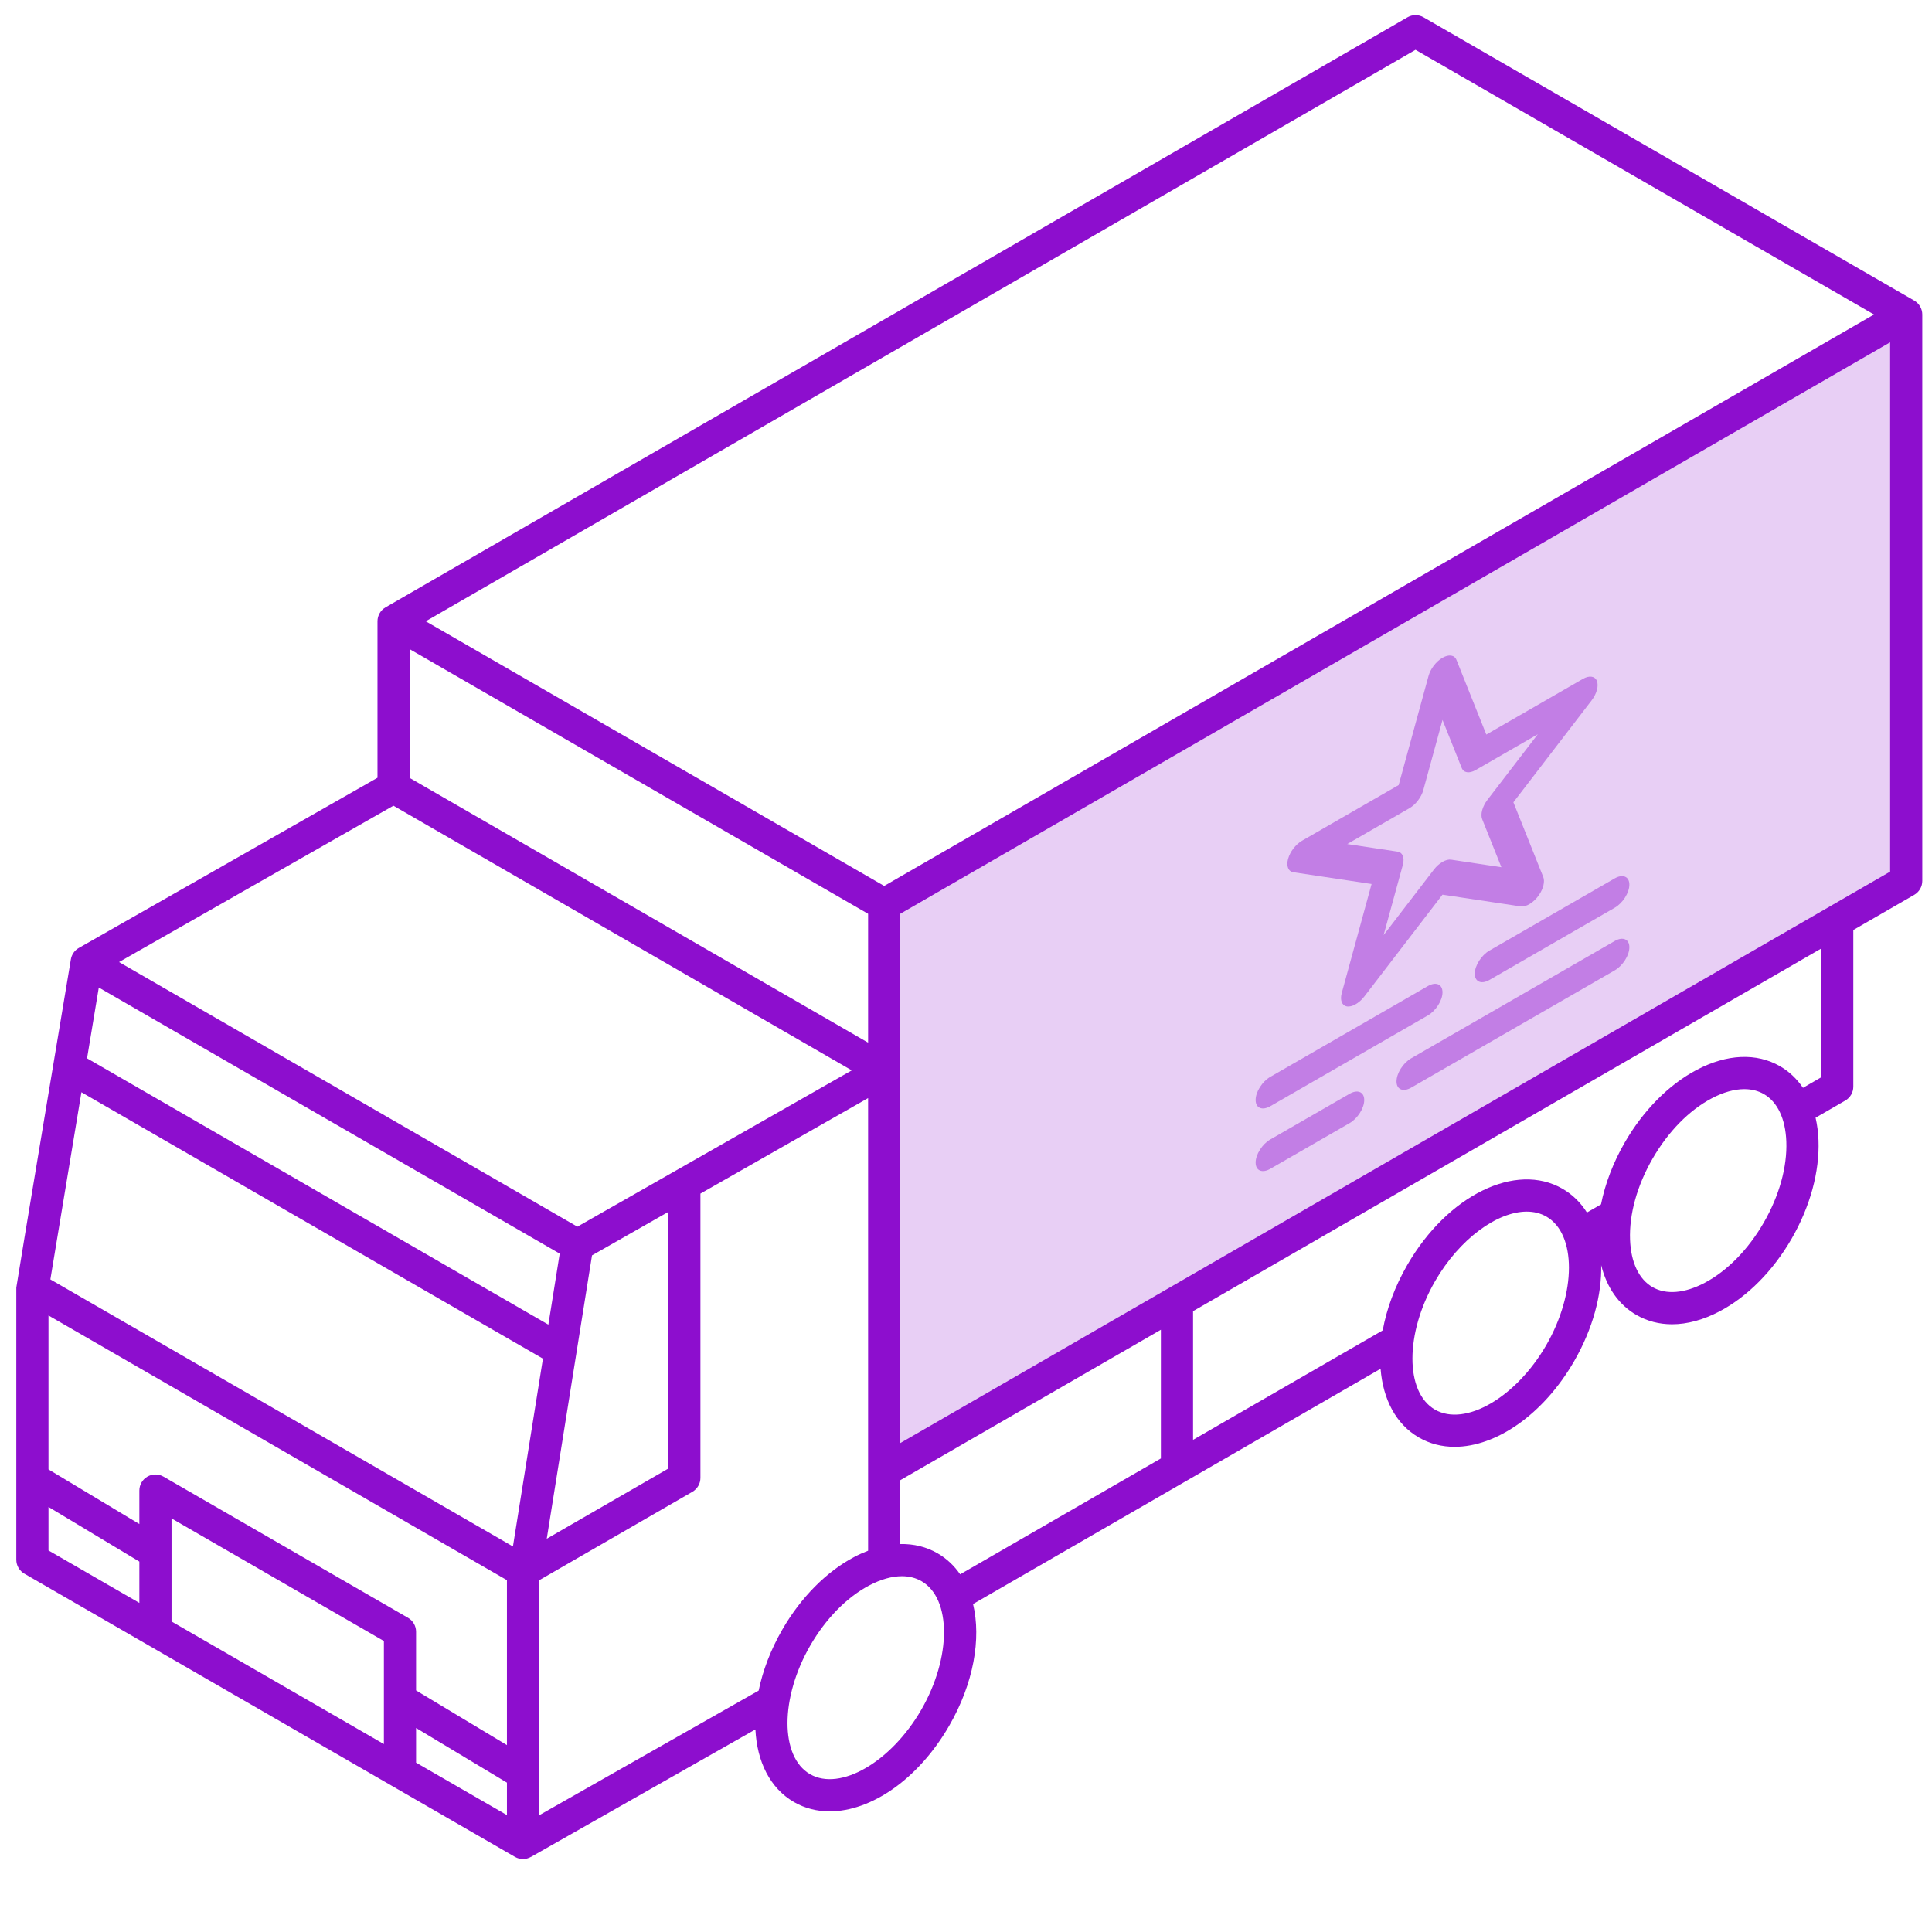 <?xml version="1.0" encoding="UTF-8" standalone="no"?>
<!-- Generator: Adobe Illustrator 18.0.0, SVG Export Plug-In . SVG Version: 6.00 Build 0)  -->

<svg
   xmlns:dc="http://purl.org/dc/elements/1.1/"
   xmlns:cc="http://creativecommons.org/ns#"
   xmlns:rdf="http://www.w3.org/1999/02/22-rdf-syntax-ns#"
   xmlns:svg="http://www.w3.org/2000/svg"
   xmlns="http://www.w3.org/2000/svg"
   xmlns:sodipodi="http://sodipodi.sourceforge.net/DTD/sodipodi-0.dtd"
   xmlns:inkscape="http://www.inkscape.org/namespaces/inkscape"
   version="1.1"
   id="Capa_1"
   x="0px"
   y="0px"
   viewBox="0 0 473.875 473.875"
   style="enable-background:new 0 0 473.875 473.875;"
   xml:space="preserve"
   sodipodi:docname="auto2.svg"
   inkscape:version="0.92.0 r15299"><defs
     id="defs37"><clipPath
       clipPathUnits="userSpaceOnUse"
       id="clipPath5186"><g
         style="fill:#8e0ccf;fill-opacity:0.6"
         id="use5188"
         inkscape:label="Clip"><g
           style="fill:#8e0ccf;fill-opacity:0.6"
           transform="matrix(0.571,0,0,0.571,220.235,230.461)"
           id="g4541"><path
             style="fill:#8e0ccf;fill-opacity:0.6"
             inkscape:connector-curvature="0"
             d="m 430.978,109.319 c 0.002,-1.432 -0.76,-2.755 -2,-3.471 L 287.903,24.391 c -1.235,-0.713 -2.755,-0.715 -3.988,-0.007 L 91.089,134.878 c -0.598,0.343 -1.082,0.828 -1.427,1.397 L 44.745,212.645 1.172,256.218 C 0.422,256.969 0,257.986 0,259.047 v 61.783 c 0,1.429 0.762,2.749 1.999,3.463 l 141.074,81.511 c 0.619,0.358 1.31,0.537 2.001,0.537 0.69,0 1.381,-0.179 1.999,-0.536 0.271,-0.156 31.862,-18.289 31.862,-18.289 1.734,7.275 5.599,13.168 11.554,16.606 3.47,2.003 7.361,3 11.508,3 4.979,0 10.327,-1.439 15.753,-4.303 9.341,-4.931 17.926,-13.607 24.174,-24.43 6.009,-10.407 9.208,-21.69 9.09,-31.926 l 89.754,-51.128 c 1.649,7.591 5.572,13.745 11.713,17.291 3.47,2.003 7.361,3 11.508,3 4.979,0 10.327,-1.439 15.753,-4.303 9.341,-4.931 17.926,-13.607 24.174,-24.43 6.164,-10.675 9.374,-22.271 9.077,-32.714 l 15.958,-9.085 c 1.25,-0.711 2.021,-2.039 2.021,-3.476 V 109.391 c 0.001,-0.024 0.006,-0.047 0.006,-0.072 z M 94.486,143.781 228.66,221.242 223.439,230.128 89.292,152.62 Z m 142.577,78.954 60.196,-34.49 v 41.713 l -97.582,56.404 z m 68.196,-39.073 71.496,-40.964 v 41.31 l -71.496,41.326 z m 79.496,-45.548 38.218,-21.897 v 41.076 l -38.218,22.091 z M 285.896,32.47 418.956,109.3 234.159,215.179 101.1,138.362 Z M 85.24,159.518 219.387,237.026 187.573,291.174 53.424,213.665 Z M 48.591,220.112 182.496,297.48 144.064,335.912 10.16,258.544 Z M 8,266.535 33.239,281.118 v 30.479 L 8,297.015 Z m 33.239,19.206 66.267,38.288 v 30.479 L 41.239,316.22 Z m 74.267,42.91 25.568,14.773 v 30.479 L 115.506,359.13 Z M 8,318.521 v -12.268 l 133.074,76.888 v 12.268 z m 226.996,55.869 c -5.505,9.535 -12.956,17.119 -20.98,21.355 -7.424,3.917 -14.358,4.432 -19.526,1.449 -11.115,-6.418 -11.347,-27.704 -0.506,-46.482 5.505,-9.534 12.956,-17.118 20.98,-21.354 7.422,-3.917 14.357,-4.434 19.526,-1.448 5.169,2.984 8.191,9.247 8.509,17.634 0.345,9.067 -2.498,19.312 -8.003,28.846 z m 161.992,-91.495 c -5.505,9.535 -12.956,17.119 -20.98,21.355 -7.423,3.917 -14.358,4.432 -19.526,1.448 -11.115,-6.417 -11.347,-27.703 -0.506,-46.481 8.668,-15.014 22.264,-24.699 33.048,-24.699 2.704,0 5.231,0.609 7.46,1.895 5.169,2.984 8.19,9.248 8.509,17.635 0.343,9.068 -2.5,19.313 -8.005,28.847 z m 14.88,-37.278 c -1.811,-7.262 -5.714,-12.858 -11.385,-16.132 -15.388,-8.881 -37.979,2.422 -51.436,25.732 -6.153,10.657 -9.167,21.708 -9.168,31.419 l -89.842,51.178 c -1.731,-7.602 -5.697,-13.456 -11.548,-16.834 -7.637,-4.409 -17.316,-3.946 -27.261,1.302 -9.341,4.931 -17.926,13.606 -24.174,24.429 -6.316,10.94 -9.335,22.301 -9.171,32.195 l -28.81,16.415 v -53.107 l 41.326,-41.326 232.572,-134.357 v 72.764 z"
             id="path4535" /><path
             style="fill:#8e0ccf;fill-opacity:0.6"
             inkscape:connector-curvature="0"
             d="m 388.448,250.33 c -5.552,-3.206 -15.284,0.67 -23.14,14.275 -7.855,13.607 -6.345,23.972 -0.793,27.178 1.208,0.697 2.613,1.06 4.154,1.06 5.543,0 12.839,-4.688 18.986,-15.334 7.857,-13.608 6.346,-23.973 0.793,-27.179 z m -7.719,23.177 c -5.139,8.901 -11.148,11.959 -12.213,11.347 -1.057,-0.61 -1.42,-7.345 3.721,-16.25 5.142,-8.905 11.155,-11.95 12.212,-11.347 1.056,0.611 1.42,7.346 -3.72,16.25 z"
             id="path4537" /><path
             style="fill:#8e0ccf;fill-opacity:0.6"
             inkscape:connector-curvature="0"
             d="m 226.456,341.825 c -2.031,-1.173 -6.385,-2.456 -12.718,2.133 -3.784,2.743 -7.485,7.054 -10.422,12.141 -2.938,5.087 -4.821,10.448 -5.304,15.096 -0.809,7.779 2.479,10.908 4.511,12.081 1.208,0.697 2.613,1.06 4.155,1.06 5.543,0 12.839,-4.688 18.984,-15.334 2.938,-5.087 4.821,-10.448 5.304,-15.097 0.809,-7.777 -2.478,-10.907 -4.51,-12.08 z m -3.446,11.254 c -0.363,3.503 -1.922,7.849 -4.274,11.923 -5.138,8.899 -11.153,11.963 -12.212,11.346 -0.147,-0.085 -0.874,-1.243 -0.554,-4.325 0.363,-3.503 1.922,-7.849 4.274,-11.923 2.352,-4.074 5.337,-7.597 8.188,-9.664 2.015,-1.46 3.293,-1.715 3.795,-1.715 0.123,0 0.199,0.016 0.229,0.032 0.148,0.085 0.874,1.244 0.554,4.326 z"
             id="path4539" /></g><path
           style="fill:#8e0ccf;fill-opacity:0.6;fill-rule:evenodd;stroke:#000000;stroke-width:1px;stroke-linecap:butt;stroke-linejoin:miter;stroke-opacity:1"
           d="M 278,309.516 354.026,353.407 459.613,292.911 383.587,249.013 Z"
           id="path4543"
           inkscape:connector-curvature="0" /></g></clipPath></defs><sodipodi:namedview
     pagecolor="#ffffff"
     bordercolor="#666666"
     borderopacity="1"
     objecttolerance="10"
     gridtolerance="10"
     guidetolerance="10"
     inkscape:pageopacity="0"
     inkscape:pageshadow="2"
     inkscape:window-width="1534"
     inkscape:window-height="901"
     id="namedview35"
     showgrid="false"
     inkscape:zoom="1.4086179"
     inkscape:cx="139.2597"
     inkscape:cy="215.50845"
     inkscape:window-x="0"
     inkscape:window-y="0"
     inkscape:window-maximized="0"
     inkscape:current-layer="Capa_1" /><path
     d="M 469.516,73.726 349.168,4.242 c -1.22,-0.705 -2.726,-0.705 -3.946,0 L 94.561,148.969 c -1.221,0.704 -1.973,2.008 -1.973,3.417 v 38.381 l -73.273,41.756 c -1.042,0.594 -1.741,1.623 -1.934,2.783 0,0 -13.381,80.057 -13.381,80.515 v 66.745 c 0,1.41 0.752,2.713 1.973,3.417 L 126.31,455.455 c 0.616,0.355 1.295,0.528 1.97,0.528 0.68,0 1.347,-0.191 1.946,-0.532 l 0.007,0.012 55.05,-31.269 c 0.388,7.87 3.574,14.411 9.454,17.806 2.687,1.551 5.661,2.288 8.768,2.288 10.159,0 21.739,-7.885 29.302,-20.984 6.018,-10.423 7.897,-21.391 5.859,-29.873 l 99.958,-57.704 c 0.589,7.446 3.753,13.601 9.395,16.859 2.687,1.551 5.661,2.288 8.768,2.288 10.16,0 21.74,-7.885 29.303,-20.984 4.614,-7.991 6.798,-16.304 6.648,-23.571 1.353,5.483 4.314,9.72 8.629,12.211 2.64,1.524 5.593,2.284 8.731,2.284 3.717,0 7.693,-1.066 11.715,-3.189 6.822,-3.601 13.08,-9.919 17.625,-17.79 4.545,-7.871 6.887,-16.451 6.595,-24.159 -0.074,-1.955 -0.32,-3.8 -0.716,-5.529 l 7.284,-4.205 c 1.221,-0.704 1.973,-2.008 1.973,-3.417 v -38.414 l 14.944,-8.627 c 1.221,-0.705 1.973,-2.008 1.973,-3.417 V 77.143 c -9.9e-4,-1.41 -0.753,-2.712 -1.974,-3.417 z M 347.195,12.216 459.651,77.143 216.871,217.302 104.426,152.386 Z m -246.715,147.005 112.445,64.916 v 31.597 L 100.48,190.808 Z M 96.499,197.622 208.918,262.534 141.62,300.875 29.2,235.973 Z M 94.16,427.782 42.072,397.711 v -25.278 l 52.088,30.071 z M 100.08,396.808 40.099,362.181 c -1.221,-0.704 -2.726,-0.704 -3.946,0 -1.221,0.704 -1.973,2.008 -1.973,3.417 v 8.214 L 11.892,360.41 v -37.754 l 112.447,64.919 v 40.457 l -22.287,-13.406 v -14.401 c 0,-1.409 -0.753,-2.712 -1.973,-3.417 z m 34.42,-71.904 -113.151,-65.324 2.881,-17.363 113.053,65.267 z m -1.333,8.344 -7.358,46.063 -113.458,-65.503 7.618,-45.911 z m 12.038,-25.332 18.702,-10.654 v 62.949 l -29.803,17.206 z m -133.312,61.703 22.287,13.403 v 10.133 L 11.892,380.287 Z m 90.16,62.719 v -8.502 l 22.287,13.406 v 7.962 z m 84.028,-17.672 -53.849,30.586 v -57.642 l 37.594,-21.705 c 1.221,-0.705 1.973,-2.008 1.973,-3.417 v -69.724 l 41.126,-23.43 v 111.017 c -1.13,0.432 -2.266,0.939 -3.407,1.541 -6.822,3.601 -13.081,9.92 -17.625,17.791 -2.875,4.979 -4.8,10.082 -5.812,14.982 z m 39.892,4.692 c -7.409,12.832 -19.907,20.068 -27.29,15.807 -7.384,-4.264 -7.364,-18.705 0.043,-31.537 3.811,-6.6 8.952,-11.841 14.475,-14.757 2.852,-1.505 5.577,-2.264 8.014,-2.264 1.775,0 3.397,0.403 4.802,1.214 7.384,4.264 7.364,18.706 -0.044,31.537 z m 3.99,-38.372 c -2.755,-1.591 -5.855,-2.339 -9.146,-2.269 V 363.06 l 63.923,-36.903 v 31.565 l -49.235,28.423 c -1.454,-2.108 -3.3,-3.864 -5.541,-5.159 z m 149.292,-51.042 c -7.408,12.831 -19.903,20.071 -27.29,15.807 -7.384,-4.264 -7.363,-18.705 0.044,-31.537 5.964,-10.328 15.223,-17.033 22.46,-17.033 1.754,0 3.39,0.394 4.83,1.225 7.384,4.264 7.363,18.706 -0.044,31.538 z m 53.348,-30.055 c -3.811,6.6 -8.952,11.841 -14.475,14.756 -4.93,2.602 -9.48,2.975 -12.815,1.05 -3.334,-1.925 -5.287,-6.052 -5.499,-11.623 -0.237,-6.242 1.731,-13.314 5.542,-19.914 3.811,-6.6 8.952,-11.841 14.475,-14.756 2.852,-1.505 5.577,-2.264 8.013,-2.264 1.775,0 3.397,0.403 4.802,1.214 3.334,1.925 5.287,6.052 5.498,11.622 0.237,6.243 -1.731,13.315 -5.541,19.915 z m 14.077,-35.643 -4.453,2.571 c -1.483,-2.197 -3.369,-3.991 -5.634,-5.299 -5.768,-3.33 -13.03,-3.009 -20.446,0.905 -6.822,3.601 -13.081,9.919 -17.625,17.79 -2.839,4.918 -4.819,10.113 -5.833,15.198 l -3.453,1.993 c -1.514,-2.411 -3.513,-4.402 -5.99,-5.832 -11.474,-6.621 -28.195,1.59 -38.071,18.697 -3.083,5.339 -5.082,10.823 -6.024,16.043 l -46.519,26.854 V 321.601 L 446.68,232.668 Z M 220.817,353.947 V 224.137 L 463.597,83.978 V 213.787 Z"
     id="path2"
     inkscape:connector-curvature="0"
     style="fill:#8d0ece;fill-opacity:1;stroke-width:0.987" /><g
     id="g4" /><g
     id="g6" /><g
     id="g8" /><g
     id="g10" /><g
     id="g12" /><g
     id="g14" /><g
     id="g16" /><g
     id="g18" /><g
     id="g20" /><g
     id="g22" /><g
     id="g24" /><g
     id="g26" /><g
     id="g28" /><g
     id="g30" /><g
     id="g32" /><g
     transform="translate(270.434,412.998)"
     id="g4524" /><g
     transform="translate(270.434,412.998)"
     id="g4526" /><g
     transform="translate(270.434,412.998)"
     id="g4528" /><g
     transform="translate(270.434,412.998)"
     id="g4530" /><g
     transform="translate(270.434,412.998)"
     id="g4532" /><g
     transform="translate(270.434,412.998)"
     id="g4534" /><g
     transform="translate(270.434,412.998)"
     id="g4536" /><g
     transform="translate(270.434,412.998)"
     id="g4538" /><g
     transform="translate(270.434,412.998)"
     id="g4540" /><g
     transform="translate(270.434,412.998)"
     id="g4542" /><g
     transform="translate(270.434,412.998)"
     id="g4544" /><g
     transform="translate(270.434,412.998)"
     id="g4546" /><g
     transform="translate(270.434,412.998)"
     id="g4548" /><g
     transform="translate(270.434,412.998)"
     id="g4550" /><g
     transform="translate(270.434,412.998)"
     id="g4552" /><rect
     ry="1.391"
     rx="1"
     y="116.461"
     x="-382.514"
     height="86.342"
     width="117.465"
     id="rect4556"
     style="color:#000000;display:inline;overflow:visible;visibility:visible;opacity:0.1;vector-effect:none;fill:#8c0fcd;fill-opacity:0.2;fill-rule:nonzero;stroke:none;stroke-width:12;stroke-miterlimit:4;stroke-dasharray:none;marker:none;marker-start:none;marker-mid:none;marker-end:none;paint-order:normal;enable-background:accumulate" /><path
     inkscape:connector-curvature="0"
     id="path6-4"
     d="m -467.666,175.86 h -48 a 8,8 0 0 0 -8,8 v 144 a 8,8 0 0 0 8,8 h 48 a 8,8 0 0 0 8,-8 v -144 a 8,8 0 0 0 -8,-8 z m -40,72.944 32,-16 v 30.112 l -32,16 z m 32,-56.944 v 23.056 l -32,16 v -39.056 z m -32,128 v -23.056 l 32,-16 v 39.056 z"
     style="fill:#8e0dcf;fill-opacity:0.6;stroke-width:8" /><path
     style="fill:#8c0fcd;fill-opacity:0.2;fill-rule:evenodd;stroke:none;stroke-width:1.158px;stroke-linecap:butt;stroke-linejoin:miter;stroke-opacity:1"
     d="M 220.817,224.137 V 353.947 L 463.597,213.787 V 83.978 Z"
     id="path4560"
     inkscape:connector-curvature="0" /><g
     transform="matrix(0.479,-0.276,0,0.479,277.262,157.195)"
     id="g48"
     style="fill:#8d0ece;fill-opacity:0.416"><g
       id="g46"
       style="fill:#8d0ece;fill-opacity:0.416"><path
         inkscape:connector-curvature="0"
         d="m 238.877,158.17 c -1.006,-3.097 -3.892,-5.193 -7.147,-5.193 h -49.482 l -15.291,-47.059 c -1.006,-3.097 -3.892,-5.193 -7.147,-5.193 -3.255,0 -6.141,2.096 -7.147,5.193 l -15.291,47.059 H 87.894 c -3.255,0 -6.141,2.096 -7.147,5.193 -1.006,3.095 0.096,6.488 2.729,8.4 l 40.031,29.084 -15.291,47.06 c -0.962,2.961 0.049,6.296 2.495,8.223 2.613,2.059 6.377,2.134 9.069,0.178 l 40.031,-29.083 40.031,29.083 c 2.823,2.052 6.794,1.855 9.404,-0.46 2.213,-1.963 3.073,-5.127 2.159,-7.941 l -15.291,-47.06 40.031,-29.084 c 2.635,-1.911 3.738,-5.304 2.732,-8.4 z m -56.01,28.536 c -2.634,1.913 -3.736,5.305 -2.73,8.401 l 9.831,30.256 -25.738,-18.699 c -2.604,-1.893 -6.229,-1.893 -8.833,0 l -25.738,18.699 9.831,-30.256 c 1.006,-3.096 -0.096,-6.489 -2.73,-8.401 l -25.737,-18.7 h 31.813 c 3.255,0 6.141,-2.096 7.147,-5.193 l 9.831,-30.255 9.831,30.255 c 1.006,3.097 3.892,5.193 7.147,5.193 h 31.813 z"
         id="path44"
         style="fill:#8d0ece;fill-opacity:0.416" /></g></g><g
     transform="matrix(0.479,-0.276,0,0.479,277.262,157.195)"
     id="g54"
     style="fill:#8d0ece;fill-opacity:0.416"><g
       id="g52"
       style="fill:#8d0ece;fill-opacity:0.416"><path
         inkscape:connector-curvature="0"
         d="M 152.297,264.517 H 71.64 c -4.151,0 -7.515,3.364 -7.515,7.515 0,4.151 3.364,7.515 7.515,7.515 h 80.658 c 4.151,0 7.515,-3.364 7.515,-7.515 0,-4.151 -3.364,-7.515 -7.516,-7.515 z"
         id="path50"
         style="fill:#8d0ece;fill-opacity:0.416" /></g></g><g
     transform="matrix(0.479,-0.276,0,0.479,277.262,157.195)"
     id="g60"
     style="fill:#8d0ece;fill-opacity:0.416"><g
       id="g58"
       style="fill:#8d0ece;fill-opacity:0.416"><path
         inkscape:connector-curvature="0"
         d="m 247.984,264.517 h -64.125 c -4.151,0 -7.515,3.364 -7.515,7.515 0,4.151 3.364,7.515 7.515,7.515 h 64.125 c 4.151,0 7.515,-3.364 7.515,-7.515 0,-4.151 -3.364,-7.515 -7.515,-7.515 z"
         id="path56"
         style="fill:#8d0ece;fill-opacity:0.416" /></g></g><g
     transform="matrix(0.479,-0.276,0,0.479,277.262,157.195)"
     id="g66"
     style="fill:#8d0ece;fill-opacity:0.416"><g
       id="g64"
       style="fill:#8d0ece;fill-opacity:0.416"><path
         inkscape:connector-curvature="0"
         d="M 112.219,296.579 H 71.64 c -4.151,0 -7.515,3.364 -7.515,7.515 0,4.151 3.364,7.515 7.515,7.515 h 40.579 c 4.151,0 7.515,-3.364 7.515,-7.515 0,-4.151 -3.364,-7.515 -7.515,-7.515 z"
         id="path62"
         style="fill:#8d0ece;fill-opacity:0.416" /></g></g><g
     transform="matrix(0.479,-0.276,0,0.479,277.262,157.195)"
     id="g72"
     style="fill:#8d0ece;fill-opacity:0.416"><g
       id="g70"
       style="fill:#8d0ece;fill-opacity:0.416"><path
         inkscape:connector-curvature="0"
         d="M 247.984,296.579 H 143.781 c -4.151,0 -7.515,3.364 -7.515,7.515 0,4.151 3.364,7.515 7.515,7.515 h 104.203 c 4.151,0 7.515,-3.364 7.515,-7.515 0,-4.151 -3.364,-7.515 -7.515,-7.515 z"
         id="path68"
         style="fill:#8d0ece;fill-opacity:0.416" /></g></g></svg>